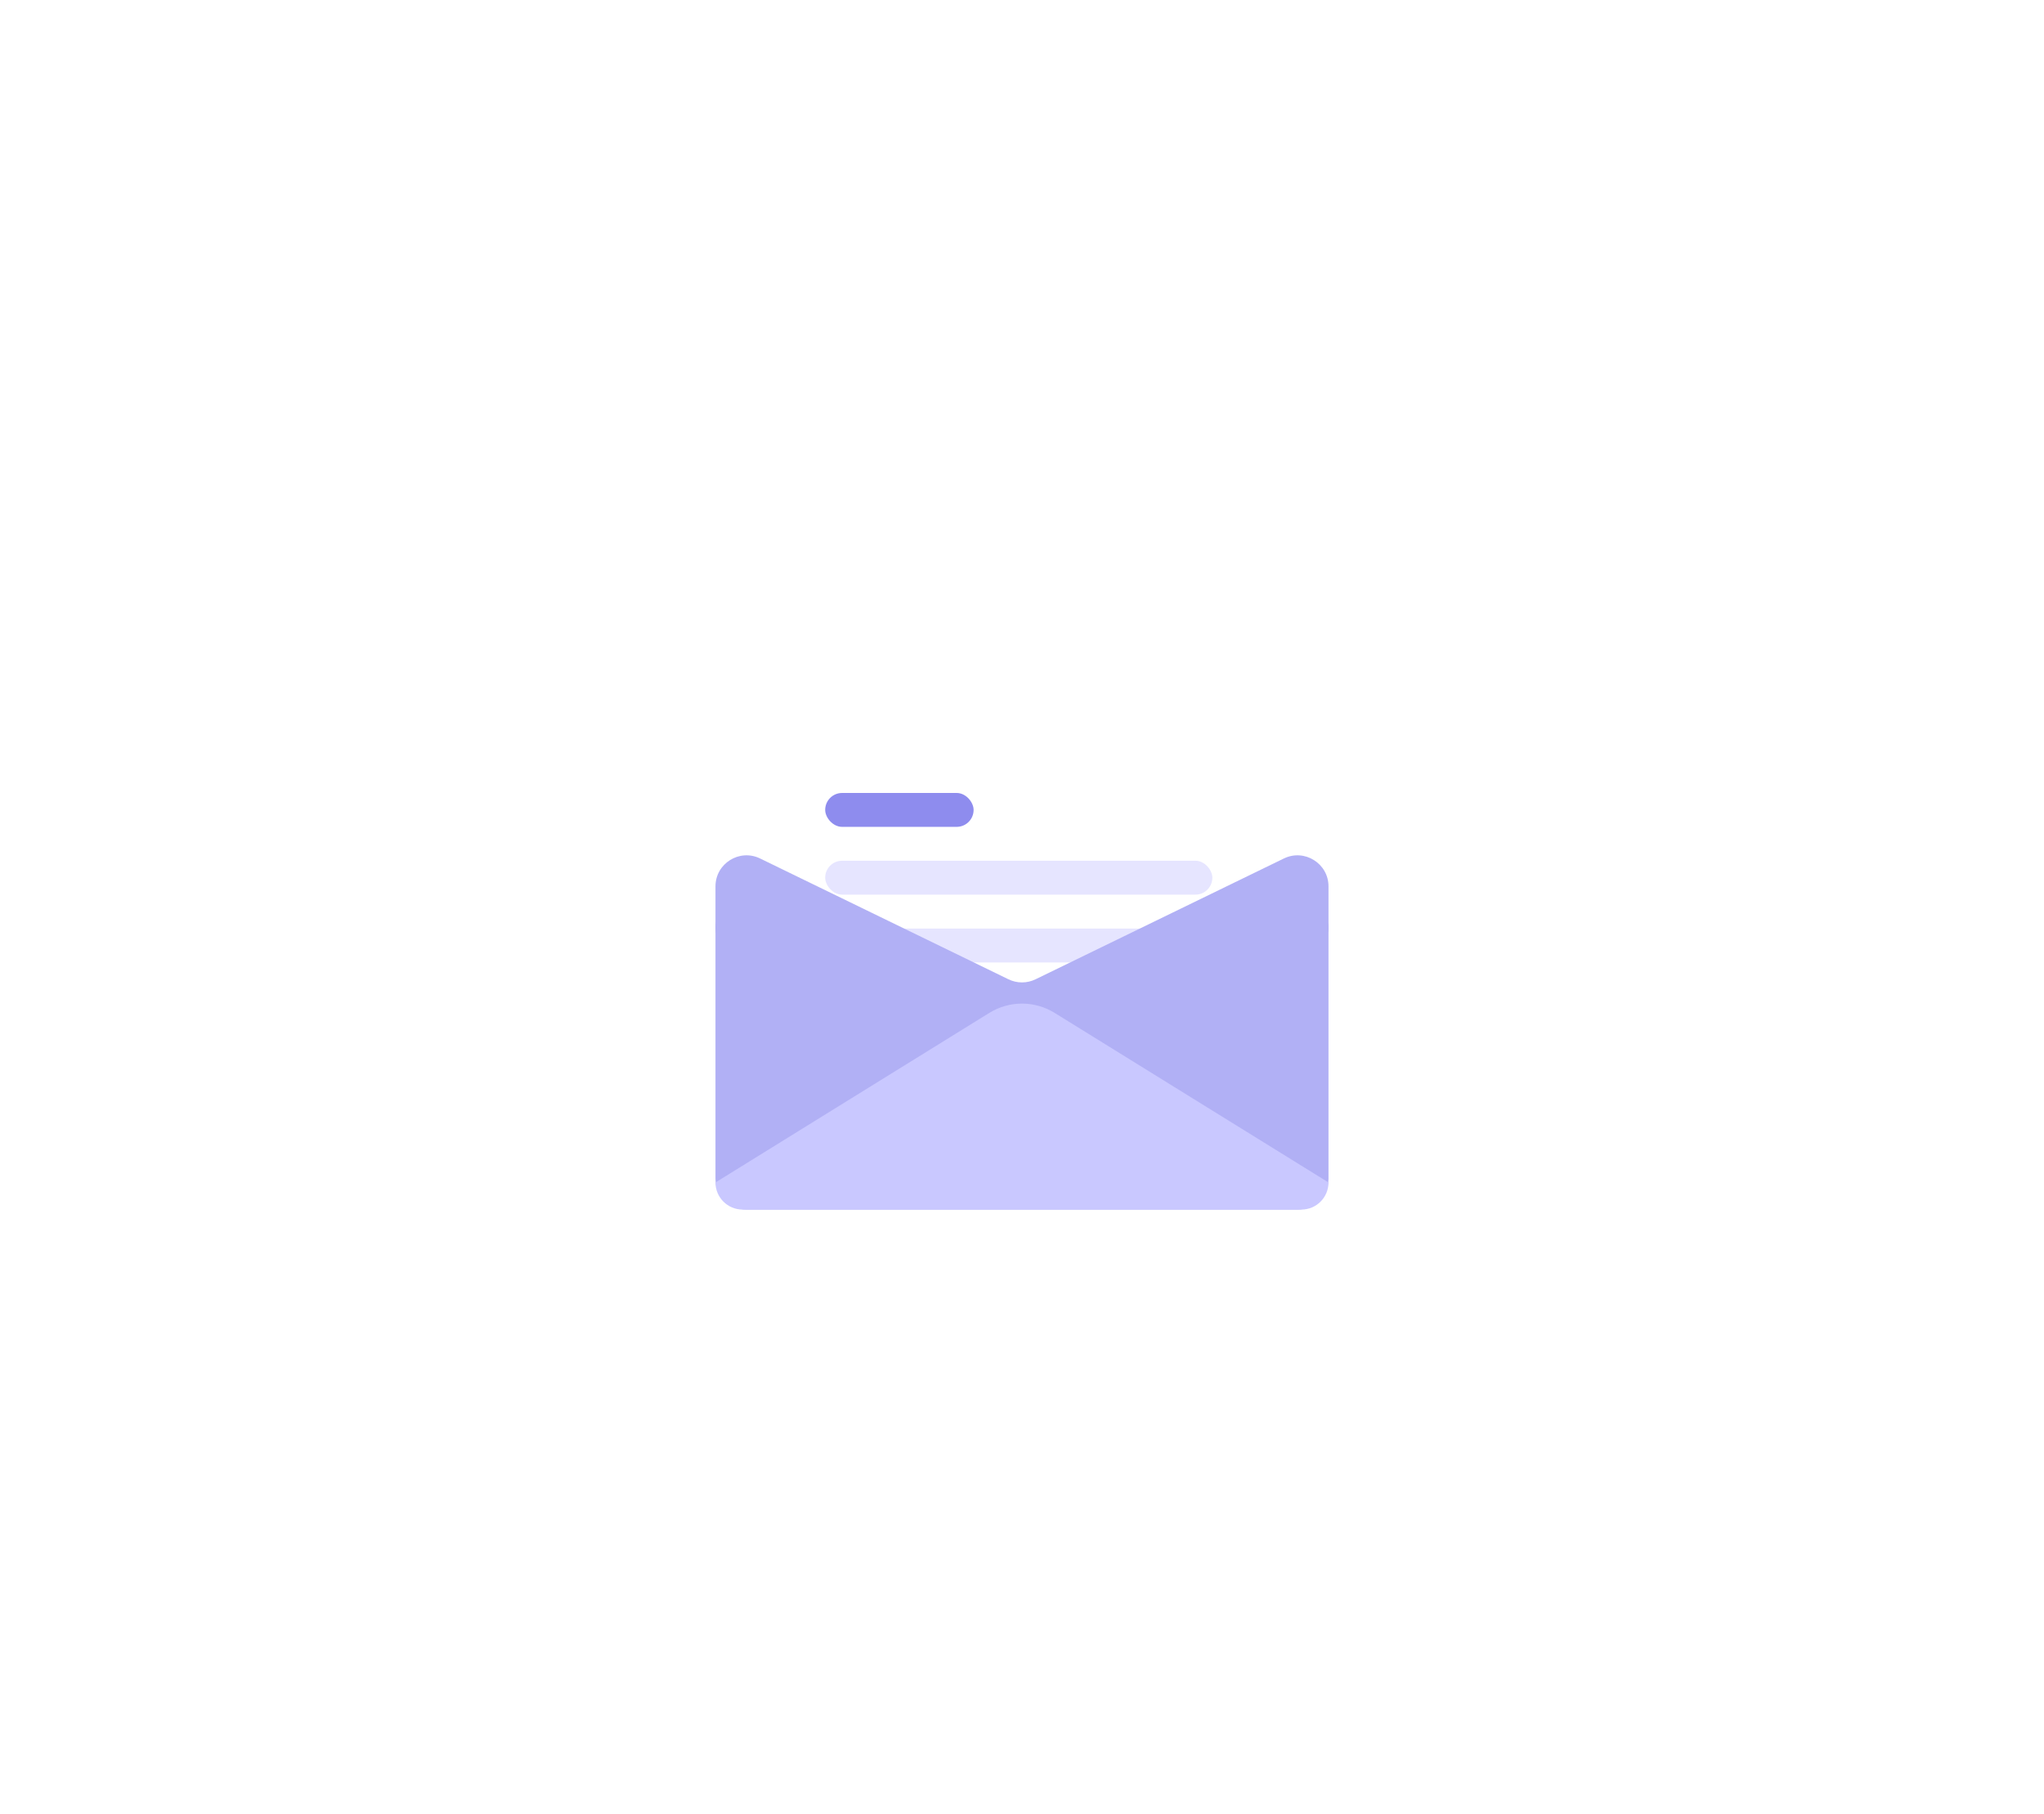 <svg width="80" height="71" viewBox="0 0 80 71" fill="none" xmlns="http://www.w3.org/2000/svg">
<g filter="url(#filter0_d_719_20)">
<path d="M38.72 27.177C39.503 26.693 40.493 26.693 41.277 27.177L51.567 33.544C51.834 33.71 51.996 34.001 51.996 34.315V34.315C51.996 34.656 51.805 34.968 51.501 35.122L39.998 40.969L28.495 35.122C28.191 34.968 28 34.656 28 34.315V34.315C28 34.001 28.162 33.71 28.429 33.544L38.72 27.177Z" fill="#B1B0F5"/>
<path d="M29.519 27.867C29.519 27.196 30.063 26.652 30.734 26.652H49.013C49.684 26.652 50.228 27.196 50.228 27.867V39.5C50.228 40.171 49.684 40.715 49.013 40.715H30.734C30.063 40.715 29.519 40.171 29.519 39.5V27.867Z" fill="white"/>
<rect x="32.297" y="31.693" width="15.153" height="1.327" rx="0.663" fill="#E6E5FF"/>
<rect x="32.297" y="34.347" width="15.153" height="1.327" rx="0.663" fill="#E6E5FF"/>
<rect x="32.297" y="37" width="15.153" height="1.327" rx="0.663" fill="#E6E5FF"/>
<rect x="32.297" y="29.04" width="5.809" height="1.327" rx="0.663" fill="#8E8CEE"/>
</g>
<path d="M28.003 34.697C28.003 33.8 28.943 33.212 29.75 33.605L39.468 38.333C39.804 38.497 40.196 38.497 40.532 38.333L50.249 33.605C51.056 33.212 51.996 33.8 51.996 34.697V46.133C51.996 46.804 51.452 47.348 50.781 47.348H29.219C28.547 47.348 28.003 46.804 28.003 46.133V34.697Z" fill="#B1B0F5"/>
<path d="M38.72 39.65C39.504 39.164 40.495 39.164 41.279 39.65L51.996 46.287V46.287C51.996 46.873 51.521 47.348 50.935 47.348H29.065C28.479 47.348 28.003 46.873 28.003 46.287V46.287L38.72 39.65Z" fill="#C9C8FF"/>
<defs>
<filter id="filter0_d_719_20" x="0" y="0.652" width="79.996" height="70.317" filterUnits="userSpaceOnUse" color-interpolation-filters="sRGB">
<feFlood flood-opacity="0" result="BackgroundImageFix"/>
<feColorMatrix in="SourceAlpha" type="matrix" values="0 0 0 0 0 0 0 0 0 0 0 0 0 0 0 0 0 0 127 0" result="hardAlpha"/>
<feOffset dy="2"/>
<feGaussianBlur stdDeviation="14"/>
<feColorMatrix type="matrix" values="0 0 0 0 0.38 0 0 0 0 0.376 0 0 0 0 0.635 0 0 0 0.1 0"/>
<feBlend mode="normal" in2="BackgroundImageFix" result="effect1_dropShadow_719_20"/>
<feBlend mode="normal" in="SourceGraphic" in2="effect1_dropShadow_719_20" result="shape"/>
</filter>
</defs>
</svg>
